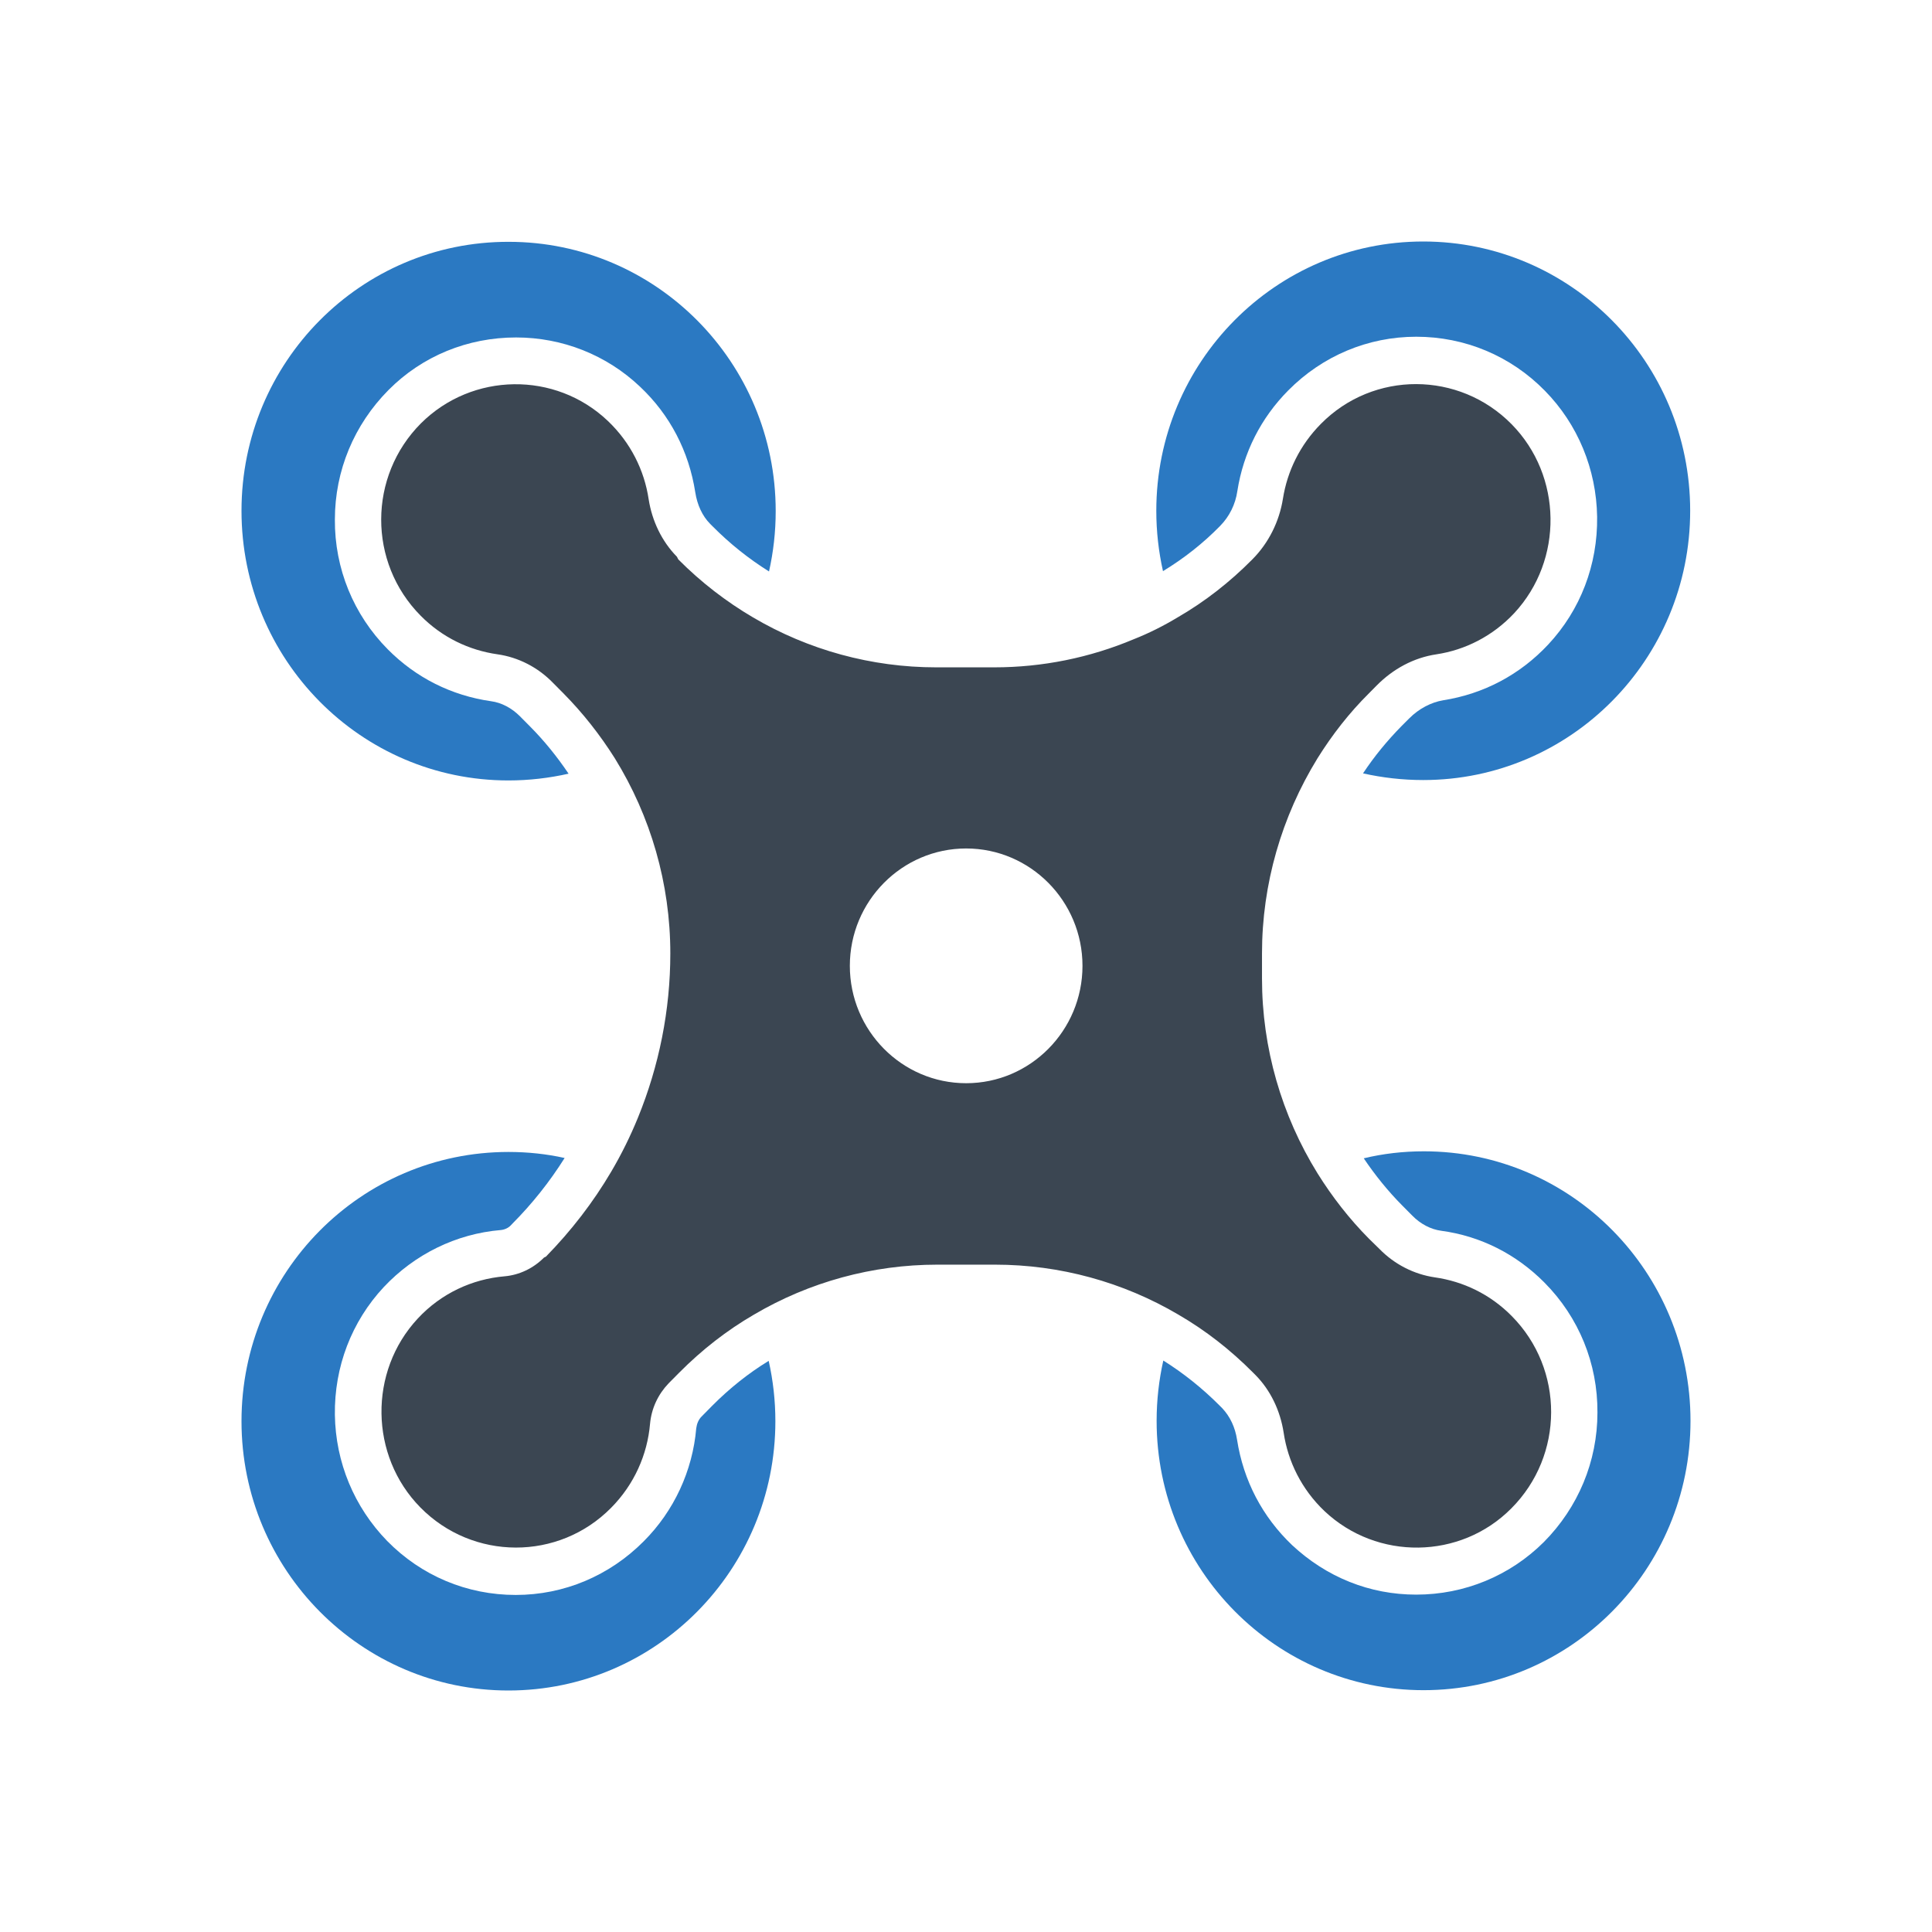 <svg width="24" height="24" viewBox="0 0 24 24" fill="none" xmlns="http://www.w3.org/2000/svg">
<rect width="24" height="24" fill="white"/>
<circle cx="12" cy="12" r="12" fill="white"/>
<path d="M6.316 9.695C6.572 9.695 6.824 9.665 7.063 9.611C6.923 9.403 6.762 9.203 6.584 9.024L6.46 8.899C6.357 8.795 6.229 8.728 6.101 8.711C5.61 8.641 5.168 8.42 4.817 8.066C4.392 7.637 4.156 7.062 4.16 6.454C4.16 5.845 4.4 5.275 4.825 4.846C5.246 4.421 5.812 4.192 6.411 4.192C6.985 4.192 7.534 4.408 7.951 4.804C8.323 5.154 8.558 5.608 8.637 6.116C8.661 6.27 8.723 6.408 8.822 6.508L8.851 6.537C9.066 6.754 9.301 6.941 9.553 7.099C9.607 6.858 9.636 6.608 9.636 6.349C9.636 4.5 8.149 3.004 6.32 3.004C4.482 3 3 4.5 3 6.345C3 8.195 4.482 9.695 6.316 9.695Z" fill="#2B79C2"/>
<path d="M15.566 17.051L15.595 17.08C15.785 17.272 15.904 17.526 15.946 17.797C15.999 18.155 16.169 18.501 16.453 18.771C17.106 19.388 18.142 19.375 18.774 18.738C19.431 18.08 19.435 17.009 18.778 16.347C18.51 16.076 18.175 15.918 17.825 15.868C17.564 15.83 17.321 15.705 17.135 15.514L17.007 15.389C16.763 15.143 16.549 14.868 16.367 14.576C15.921 13.856 15.677 13.018 15.677 12.156V11.844C15.677 10.982 15.921 10.144 16.367 9.419C16.549 9.128 16.759 8.857 17.007 8.611L17.102 8.515C17.304 8.311 17.56 8.17 17.845 8.128C18.2 8.074 18.543 7.903 18.811 7.616C19.423 6.957 19.41 5.912 18.778 5.27C18.126 4.608 17.061 4.604 16.408 5.266C16.148 5.529 15.991 5.854 15.937 6.195C15.892 6.478 15.76 6.745 15.557 6.949C15.277 7.232 14.967 7.474 14.628 7.67C14.455 7.774 14.273 7.866 14.083 7.941C13.538 8.17 12.952 8.29 12.349 8.29H11.63C10.825 8.29 10.041 8.074 9.355 7.67C9.021 7.474 8.707 7.232 8.426 6.949L8.409 6.916C8.22 6.724 8.1 6.47 8.058 6.203C8.005 5.845 7.835 5.499 7.551 5.229C6.898 4.608 5.866 4.625 5.23 5.258C4.573 5.916 4.569 6.987 5.226 7.649C5.494 7.92 5.829 8.078 6.18 8.128C6.44 8.165 6.683 8.29 6.869 8.482L6.997 8.611C7.241 8.857 7.456 9.132 7.637 9.419C8.083 10.14 8.327 10.977 8.327 11.844C8.327 12.552 8.186 13.243 7.926 13.881C7.831 14.114 7.72 14.339 7.592 14.556C7.369 14.935 7.096 15.289 6.782 15.61L6.758 15.622C6.626 15.755 6.452 15.839 6.266 15.855C5.87 15.889 5.482 16.064 5.189 16.38C4.577 17.038 4.59 18.084 5.222 18.726C5.874 19.388 6.939 19.392 7.592 18.73C7.881 18.438 8.042 18.067 8.075 17.688C8.092 17.497 8.174 17.322 8.306 17.184L8.438 17.051C8.719 16.768 9.029 16.526 9.367 16.33C10.053 15.926 10.838 15.71 11.643 15.71H12.361C13.166 15.71 13.951 15.926 14.637 16.33C14.975 16.526 15.285 16.768 15.566 17.051ZM12.002 13.456C11.205 13.456 10.557 12.802 10.557 11.998C10.557 11.194 11.205 10.54 12.002 10.54C12.799 10.54 13.447 11.194 13.447 11.998C13.447 12.802 12.799 13.456 12.002 13.456Z" fill="#3B4652"/>
<path d="M15.157 6.533C15.272 6.416 15.347 6.266 15.371 6.099C15.446 5.62 15.665 5.191 16.003 4.85C16.429 4.42 16.994 4.183 17.593 4.183C18.196 4.183 18.766 4.42 19.191 4.854C19.6 5.27 19.831 5.829 19.84 6.42C19.848 7.016 19.633 7.578 19.232 8.007C18.881 8.382 18.431 8.62 17.928 8.699C17.779 8.724 17.626 8.803 17.506 8.924L17.411 9.019C17.234 9.199 17.073 9.394 16.932 9.607C17.172 9.661 17.424 9.69 17.68 9.69C19.513 9.69 20.996 8.19 20.996 6.345C20.996 4.495 19.509 3 17.68 3C15.846 3 14.364 4.5 14.364 6.345C14.364 6.603 14.393 6.853 14.447 7.095C14.707 6.937 14.946 6.749 15.157 6.533Z" fill="#2B79C2"/>
<path d="M8.847 17.463L8.715 17.597C8.678 17.634 8.657 17.684 8.649 17.742C8.604 18.271 8.372 18.771 7.997 19.146C7.571 19.575 7.006 19.813 6.407 19.813C5.8 19.813 5.234 19.575 4.809 19.142C4.4 18.721 4.169 18.167 4.16 17.576C4.152 16.98 4.367 16.418 4.767 15.989C5.151 15.58 5.668 15.326 6.221 15.28C6.266 15.276 6.316 15.255 6.349 15.218L6.365 15.201C6.609 14.956 6.828 14.681 7.014 14.385C6.791 14.335 6.555 14.31 6.316 14.31C4.482 14.31 3 15.809 3 17.655C3 19.5 4.487 21 6.316 21C8.149 21 9.632 19.5 9.632 17.655C9.632 17.397 9.603 17.147 9.549 16.905C9.297 17.059 9.062 17.247 8.847 17.463Z" fill="#2B79C2"/>
<path d="M17.688 14.302C17.432 14.302 17.18 14.331 16.941 14.389C17.081 14.597 17.242 14.797 17.42 14.976L17.544 15.101C17.647 15.206 17.775 15.272 17.903 15.289C18.394 15.355 18.836 15.58 19.187 15.934C19.613 16.364 19.848 16.938 19.844 17.547C19.844 18.155 19.604 18.726 19.179 19.155C18.758 19.575 18.192 19.809 17.593 19.809C17.304 19.809 17.023 19.755 16.763 19.65C16.503 19.546 16.264 19.392 16.053 19.196C15.681 18.842 15.446 18.392 15.367 17.884C15.343 17.73 15.281 17.597 15.182 17.492L15.153 17.463C14.938 17.247 14.703 17.059 14.451 16.901C14.397 17.143 14.368 17.392 14.368 17.651C14.368 19.5 15.855 20.996 17.684 20.996C19.517 20.996 21 19.496 21 17.651C21 15.805 19.522 14.302 17.688 14.302Z" fill="#2B79C2"/>
</svg>
